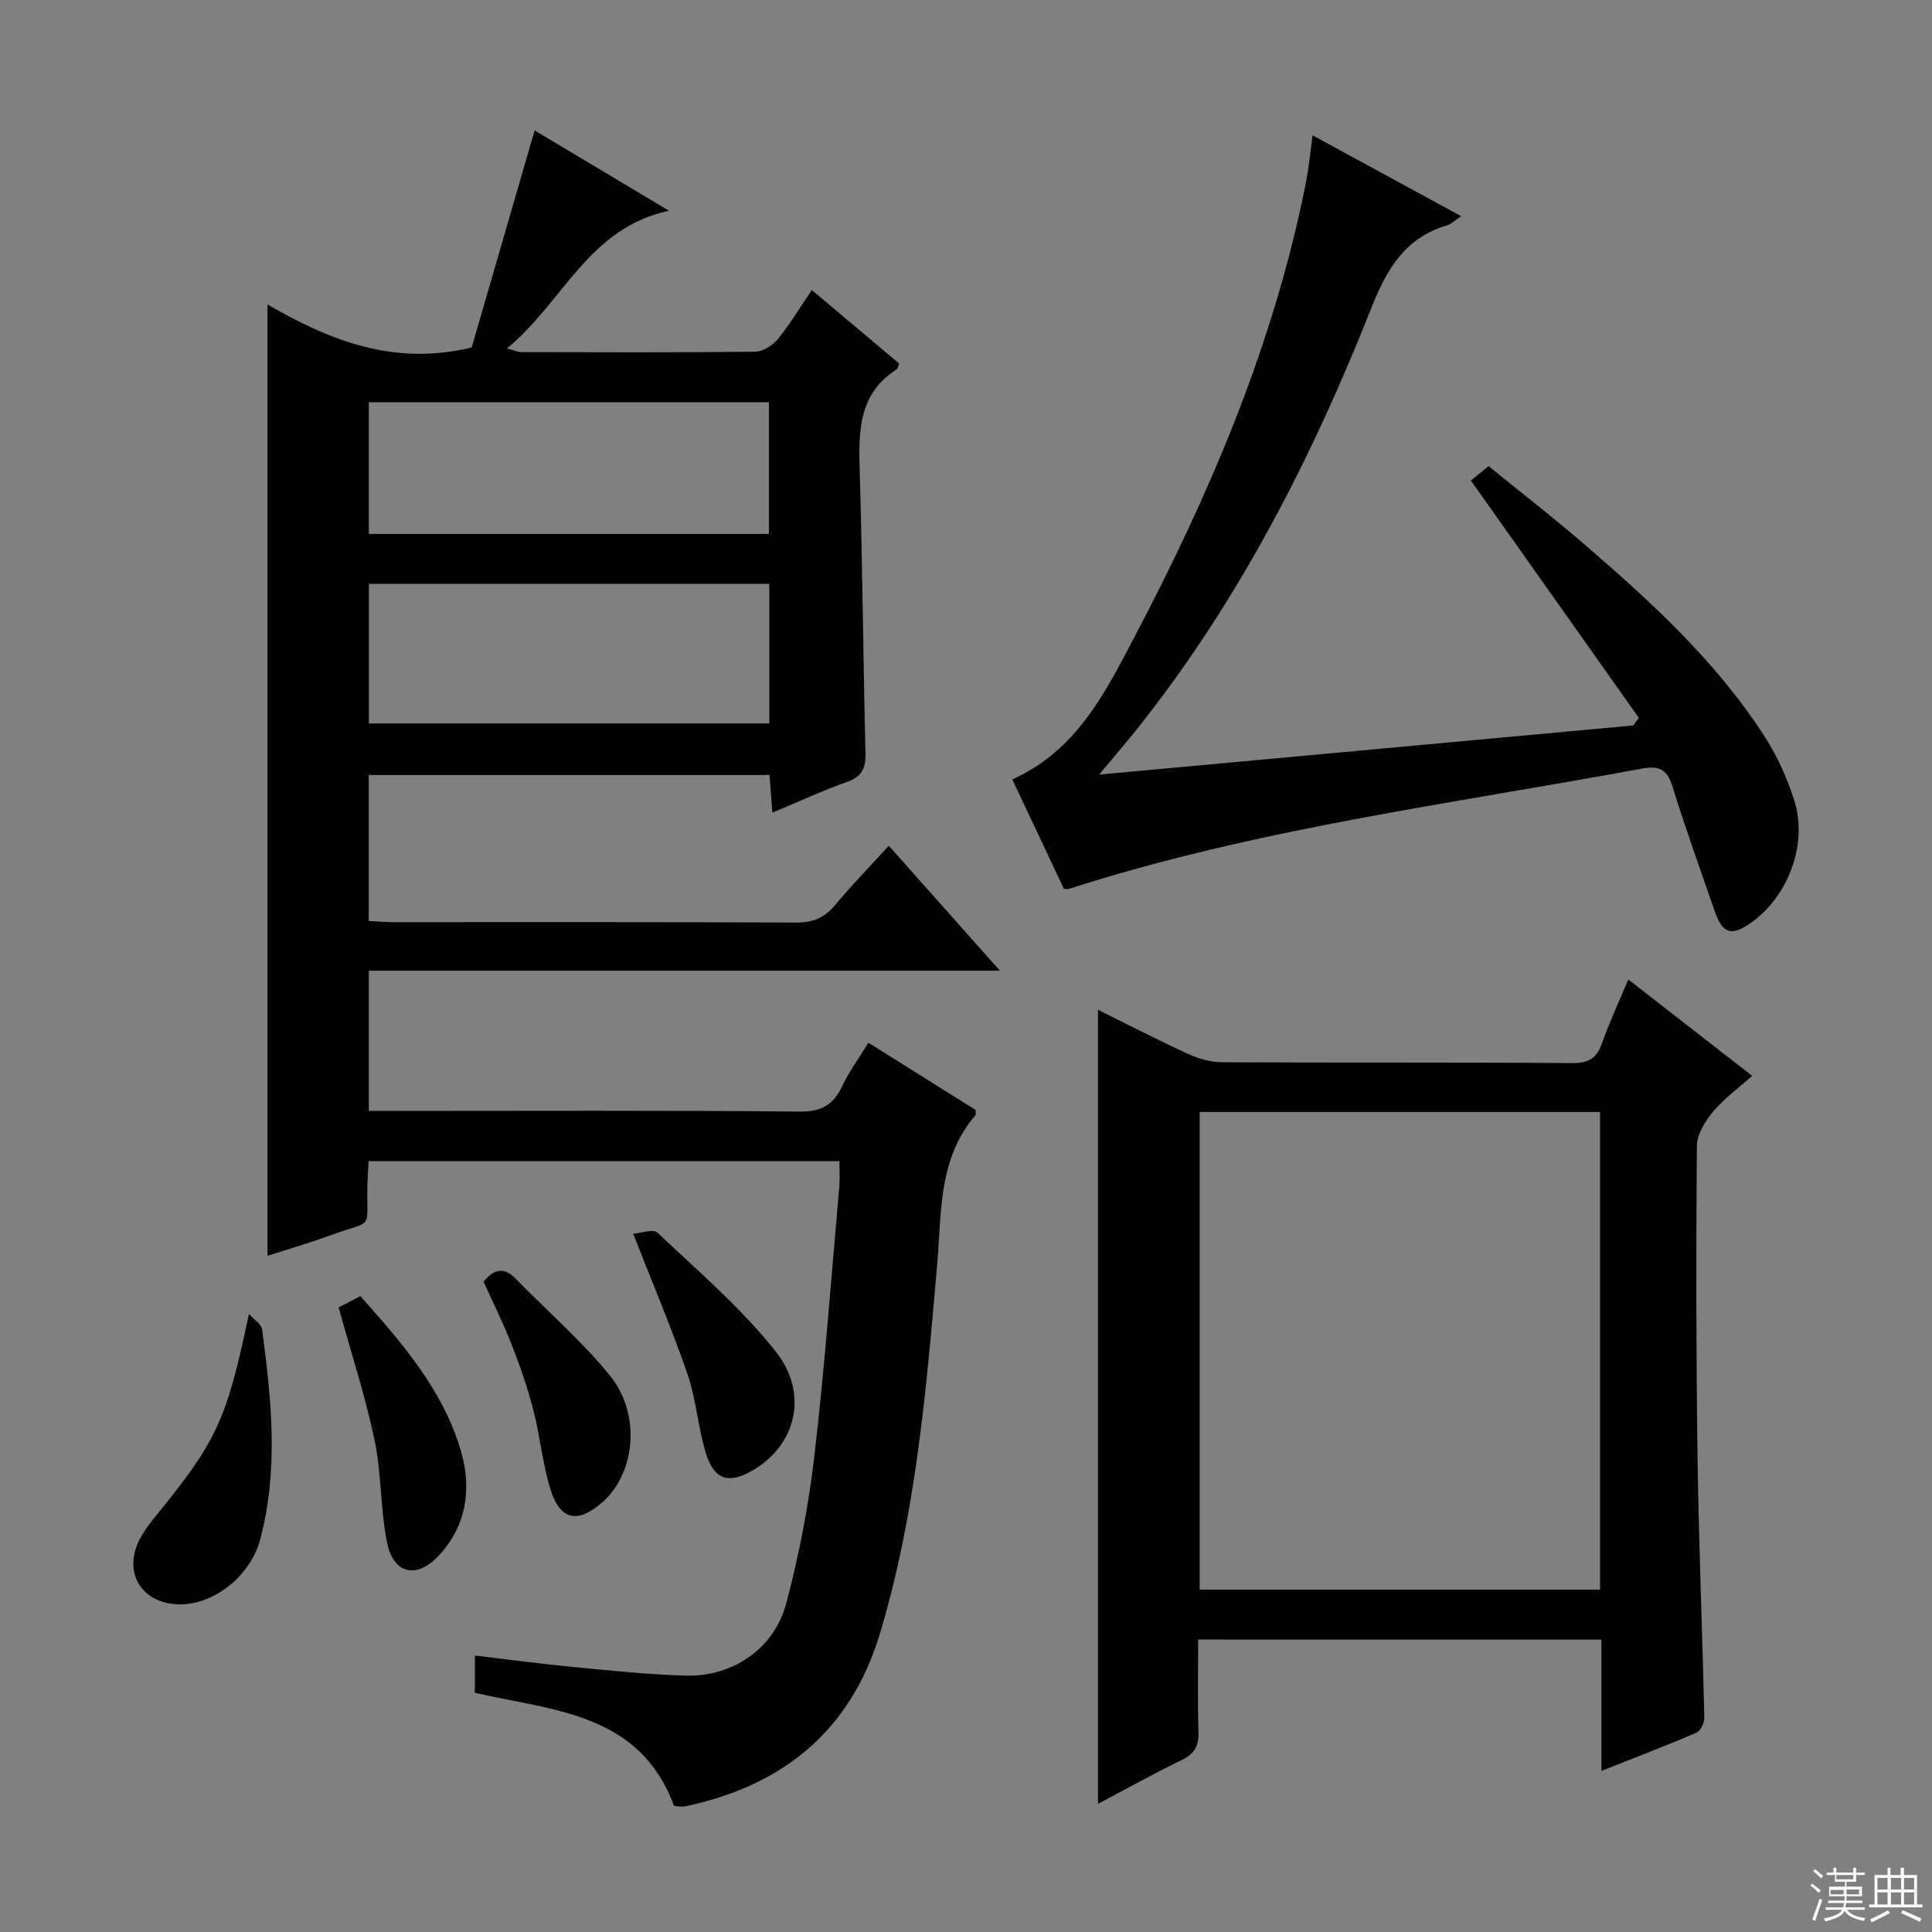 <svg enable-background="new 0 0 400 400" viewBox="0 0 400 400" xmlns="http://www.w3.org/2000/svg"><rect x="0" y="0" width="400" height="400" fill="#808080" stroke="none"/><g fill="#010102"><path d="m179.8 215.89c7.89 4.95 15.18 9.52 22.19 13.92 0 .73.07.95-.01 1.04-7.79 9.06-7.02 20.26-7.96 31.1-2.23 25.65-4.36 51.33-11.81 76.17-6.05 20.16-19.99 31.5-40.16 35.83-.48.1-1 .07-1.5.06-.32-.01-.64-.11-1.02-.18-7.13-19.16-24.82-19.62-41.21-23.35 0-2.2 0-4.76 0-7.72 6.95.82 13.66 1.73 20.4 2.38 7.77.74 15.55 1.57 23.34 1.78 9.6.26 18.22-5.57 20.71-14.91 2.68-10.06 4.66-20.4 5.86-30.74 2.15-18.48 3.49-37.06 5.14-55.6.14-1.63.02-3.28.02-5.26-32.46 0-64.71 0-97.47 0-.08 1.53-.21 3.12-.25 4.72-.26 10.02 1.67 7.2-7.93 10.72-4.19 1.53-8.48 2.77-12.75 4.15 0-65.56 0-130.77 0-196.95 12.88 7.43 26.15 12.8 42.27 8.89 4.13-14.23 8.51-29.33 13.03-44.93 8.85 5.29 17.89 10.69 27.82 16.62-16.7 3.56-21.87 18.88-33.53 28.5 1.72.48 2.29.77 2.85.77 16.17.03 32.33.1 48.5-.08 1.6-.02 3.62-1.28 4.69-2.59 2.49-3.04 4.52-6.45 7.06-10.18 6.29 5.29 12.22 10.28 18.07 15.21-.24.61-.27 1.06-.49 1.2-7.95 5.07-7.91 12.85-7.67 21.05.59 19.47.71 38.96 1.2 58.43.08 3.14-.73 4.84-3.81 5.94-5.11 1.82-10.06 4.11-15.47 6.37-.21-2.84-.39-5.12-.59-7.79-27.66 0-55.18 0-82.98 0v30.22c1.76.09 3.37.24 4.99.24 27.83.01 55.67-.06 83.5.09 3.51.02 5.9-1.02 8.1-3.66 3.38-4.06 7.08-7.86 11.08-12.25 7.63 8.58 14.94 16.8 23.01 25.87-44.25 0-87.31 0-130.66 0v29.03h5.19c28 0 56-.14 84 .14 4.58.05 7-1.43 8.84-5.32 1.4-2.96 3.39-5.65 5.41-8.93zm-20.52-95.02c-27.94 0-55.45 0-82.9 0v28.92h82.9c0-9.63 0-19.06 0-28.92zm-82.92-10.32h82.84c0-9.22 0-18.25 0-27.27-27.82 0-55.25 0-82.84 0z"/><path d="m248.07 339.45c0 6.54-.13 12.83.06 19.1.09 2.86-.77 4.54-3.42 5.82-5.78 2.8-11.39 5.93-17.38 9.09 0-55.07 0-109.54 0-164.4 6.19 3.06 12.33 6.25 18.62 9.13 2.18 1 4.7 1.73 7.07 1.74 24.16.12 48.33-.01 72.49.17 3.43.03 5.09-1.03 6.19-4.17 1.54-4.36 3.51-8.56 5.42-13.14 8.62 6.71 16.87 13.13 25.64 19.95-2.91 2.61-5.87 4.75-8.13 7.47-1.63 1.96-3.29 4.67-3.31 7.06-.18 21.49-.16 42.99.14 64.48.25 17.96.99 35.91 1.4 53.87.02 1.06-.77 2.74-1.62 3.11-6.21 2.67-12.53 5.08-19.68 7.91 0-9.55 0-18.28 0-27.18-28.09-.01-55.5-.01-83.49-.01zm.31-109.22v98.89h82.89c0-33.24 0-66 0-98.89-27.76 0-55.2 0-82.89 0z"/><path d="m220.28 184.05c-3.49-7.41-7.07-15.01-10.69-22.68 13.46-6.05 19.39-18.27 25.51-29.91 14.87-28.3 27.45-57.57 34.31-89 .49-2.27.97-4.55 1.34-6.84.37-2.25.6-4.52.99-7.61 10.5 5.72 20.32 11.06 30.78 16.75-1.39.92-2.09 1.65-2.92 1.9-8.62 2.54-12.43 8.91-15.61 16.94-12.35 31.17-27.51 60.88-48.53 87.27-2.24 2.81-4.59 5.53-7.9 9.5 37.82-3.48 74.2-6.83 110.59-10.17.39-.52.77-1.05 1.16-1.57-11.48-16.23-22.97-32.45-34.78-49.14.54-.43 1.82-1.48 3.67-2.98 6.51 5.3 13.3 10.57 19.81 16.17 13.89 11.97 27.42 24.35 37.42 39.94 2.57 4 4.58 8.5 6.03 13.03 2.97 9.3-1.41 20.5-9.57 25.83-3.57 2.34-5.34 1.63-6.89-2.86-2.98-8.63-6.09-17.22-8.78-25.94-1.1-3.55-2.97-4.16-6.22-3.56-39.78 7.35-80.03 12.46-118.74 24.93-.17.04-.35 0-.98 0z"/><path d="m51.54 272.07c.95 1.06 2.58 2.03 2.73 3.19 1.94 14.52 3.45 29.09-.42 43.53-2.05 7.63-9.7 13.5-16.74 13.38-7.8-.14-11.74-6.58-8.19-13.47.76-1.46 1.73-2.85 2.77-4.13 13.29-16.26 15.14-20.33 19.85-42.5z"/><path d="m131.09 255.43c1.58-.11 4.16-1.06 5.04-.22 8.4 7.97 17.34 15.58 24.47 24.6 6.93 8.77 4.17 19.28-4.53 24.48-5.1 3.05-8.17 2.23-9.92-3.4-1.65-5.35-1.99-11.12-3.81-16.39-3.27-9.5-7.22-18.77-11.25-29.07z"/><path d="m70.11 270.68c1.23-.64 2.68-1.39 4.5-2.33 8.69 9.76 17.23 19.54 20.88 32.29 2.19 7.64 1.07 15.3-4.62 21.4-4.66 5-9.45 3.85-10.76-2.79-1.37-6.96-1.12-14.25-2.58-21.18-1.91-9.03-4.79-17.84-7.42-27.39z"/><path d="m100.12 265.37c2.24-2.76 4.29-3.07 6.75-.54 6.45 6.66 13.55 12.76 19.38 19.92 6.54 8.04 5.3 20.28-1.55 26.29-5.06 4.44-8.73 3.75-10.72-2.65-1.66-5.33-2.15-11.02-3.55-16.45-1.2-4.63-2.79-9.19-4.53-13.65-1.69-4.32-3.77-8.48-5.78-12.92z"/></g><path d="m374.8 390.4.4-.4c.7.5 1.3 1 1.8 1.4l-.5.5c-.5-.6-1.1-1.1-1.7-1.5zm1 7.3-.6-.3c.5-1.4 1.1-2.8 1.5-4.3.2.1.4.2.6.3-.5 1.3-1 2.8-1.5 4.3zm-.4-10.3.4-.4c.4.3 1 .8 1.7 1.4l-.5.5c-.4-.5-1-1-1.6-1.5zm2.5.3h1.7v-1h.6v1h3.5v-1h.6v1h1.8v.5h-1.8v1.4h-2v1h3.2v2h-3.2v.9h3.3v.5h-3.4c0 .3-.1.6-.1.9h4v.5h-3.7c.7.9 1.9 1.5 3.8 1.7-.1.2-.2.4-.3.6-2.1-.4-3.5-1.1-4-2.1-.4 1-1.8 1.7-4 2.2-.1-.2-.2-.4-.3-.6 2.1-.4 3.4-1 3.8-1.8h-3.4v-.5h3.6c.1-.3.1-.6.2-.9h-3.3v-.5h3.4c0-.3 0-.6 0-.9h-3.2v-2h3.3v-1h-2.1v-1.4h-1.7v-.5zm1.1 3.5v1h2.7c0-.3 0-.4 0-.4 0-.1 0-.2 0-.2 0-.1 0-.2 0-.3h-2.7zm1.2-3v.9h3.5v-.9zm4.7 3h-2.6v.6.4h2.6z" fill="#fbfcfa"/><path d="m393.6 386.7h.6v1.5h2.7v6.1h1.1v.6h-11v-.6h1.1v-6.1h2.7v-1.5h.6v1.5h2.1v-1.5zm-2.7 8.8.4.6c-1.2.6-2.5 1.3-3.8 1.9-.1-.2-.2-.4-.3-.6 1.2-.6 2.5-1.2 3.7-1.9zm-2.2-6.7v2.4h2.1v-2.4zm0 3v2.5h2.1v-2.5zm2.8-3v2.4h2.1v-2.4zm0 3v2.5h2.1v-2.5zm6 6.1c-1.4-.7-2.7-1.3-3.9-1.8l.3-.6c1.5.6 2.7 1.2 3.9 1.7zm-1.2-9.1h-2.1v2.4h2.1zm-2.1 3v2.5h2.1v-2.5z" fill="#fbfcfa"/></svg>